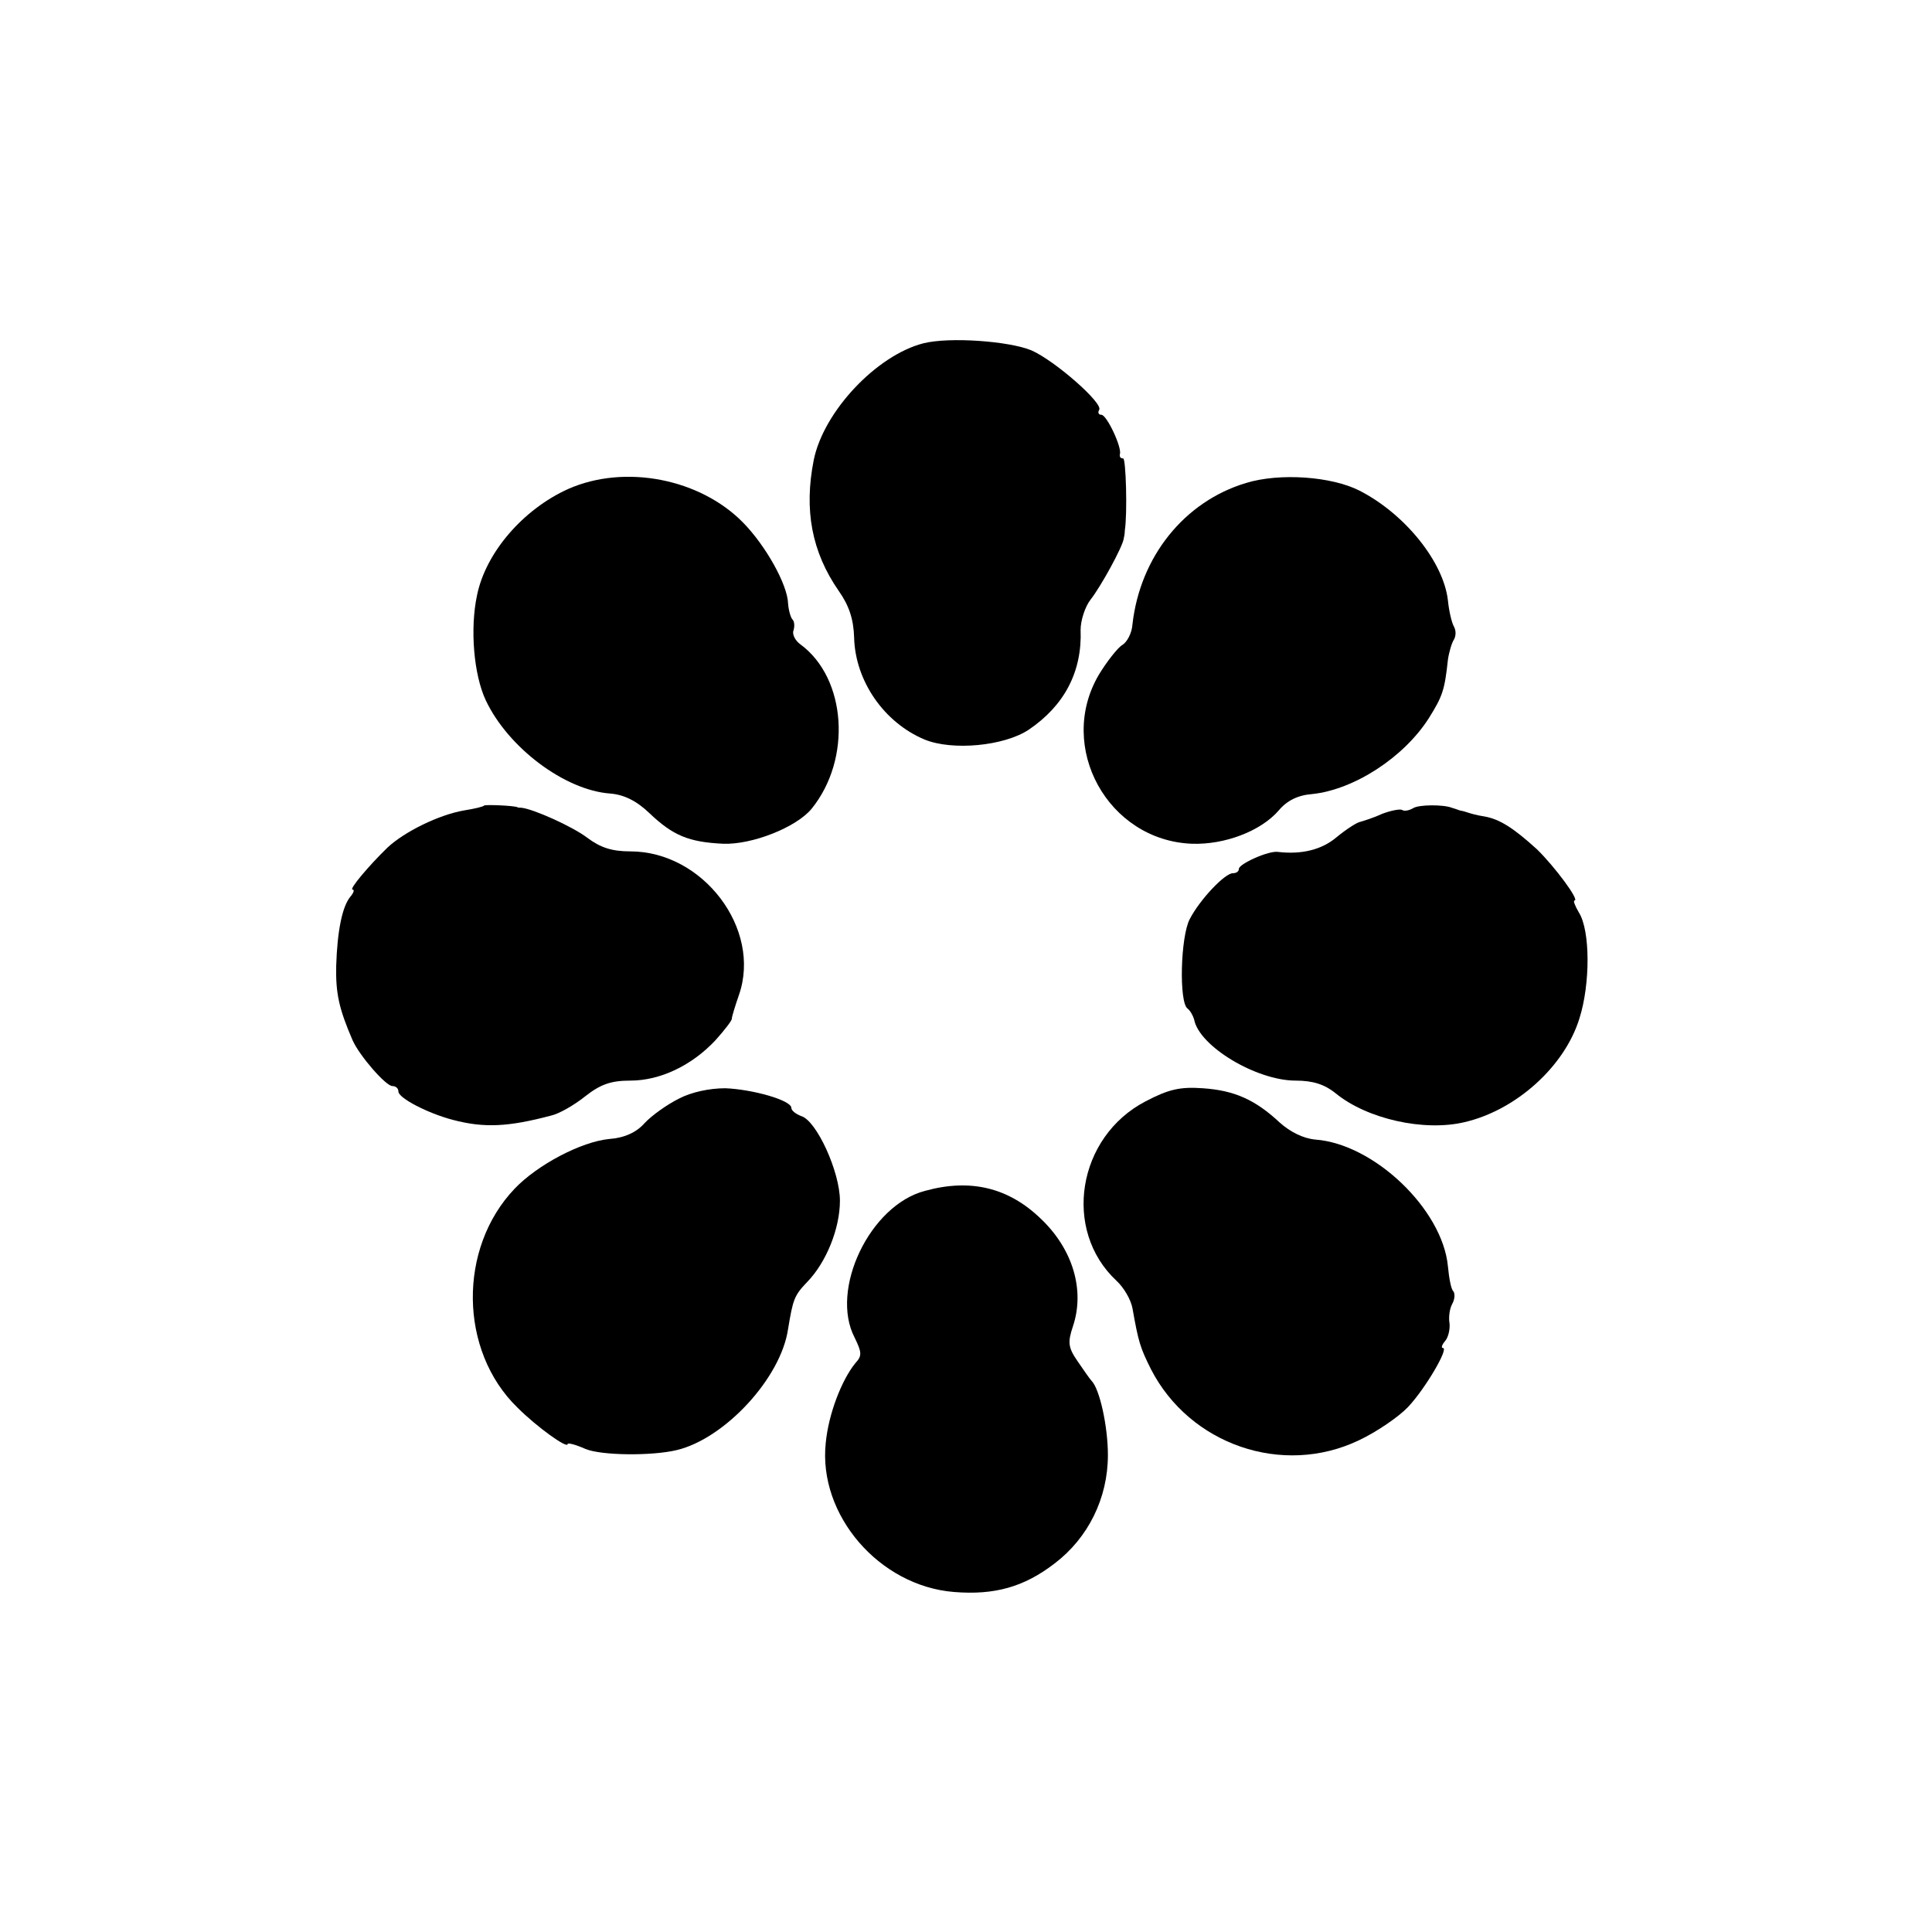<?xml version="1.0" standalone="no"?>
<!DOCTYPE svg PUBLIC "-//W3C//DTD SVG 20010904//EN"
 "http://www.w3.org/TR/2001/REC-SVG-20010904/DTD/svg10.dtd">
<svg version="1.0" xmlns="http://www.w3.org/2000/svg"
 width="354pt" height="354pt" viewBox="0 0 354 354"
 preserveAspectRatio="xMidYMid meet">
<g transform="translate(0,354) scale(0.1,-0.1)"
fill="#000000" stroke="none">
<path d="M1692 2911 c-86 -22 -183 -125 -201 -214 -18 -91 -4 -168 46 -240 19
-27 27 -52 28 -85 2 -80 55 -156 129 -187 51 -21 146 -12 191 18 65 44 98 106
95 183 0 17 8 42 18 55 19 24 59 97 61 112 1 4 2 10 2 15 5 32 2 132 -3 132
-5 0 -7 3 -6 8 4 12 -24 72 -34 72 -5 0 -7 4 -4 9 8 12 -81 90 -124 109 -41
17 -150 25 -198 13z"/>
<path d="M1041 2644 c-82 -37 -151 -116 -167 -195 -13 -61 -6 -145 16 -192 41
-87 145 -165 228 -171 25 -2 48 -13 72 -36 43 -41 72 -53 135 -56 53 -2 134
30 162 64 74 91 64 239 -20 301 -10 7 -16 19 -13 26 2 7 2 16 -2 20 -3 3 -7
16 -8 29 -1 35 -41 106 -82 148 -79 81 -217 108 -321 62z"/>
<path d="M2283 2655 c-113 -34 -194 -135 -208 -259 -1 -16 -10 -33 -19 -38 -8
-5 -28 -30 -43 -55 -77 -132 17 -303 171 -309 60 -2 126 23 159 61 15 18 35
28 61 30 77 8 168 67 214 139 25 40 29 51 35 107 2 14 7 31 11 37 4 7 4 17 0
24 -4 7 -9 28 -11 48 -8 70 -78 158 -162 201 -51 26 -146 33 -208 14z"/>
<path d="M887 2064 c-1 -2 -18 -6 -37 -9 -46 -8 -109 -39 -140 -68 -35 -34
-71 -77 -64 -77 4 0 2 -6 -4 -13 -15 -18 -24 -63 -26 -127 -1 -50 5 -78 30
-136 13 -29 61 -84 73 -84 6 0 11 -4 11 -10 0 -12 54 -40 100 -52 57 -15 101
-13 180 8 14 3 42 19 62 35 28 22 47 29 83 29 55 0 113 28 156 74 17 19 31 37
30 40 0 3 6 23 13 43 42 121 -66 263 -199 263 -34 0 -55 7 -79 25 -26 20 -99
53 -121 55 -3 0 -6 0 -7 1 -8 3 -58 5 -61 3z"/>
<path d="M2589 2059 c-7 -4 -16 -6 -20 -3 -4 2 -20 -1 -36 -7 -15 -7 -34 -13
-41 -15 -6 -1 -26 -14 -43 -28 -27 -23 -64 -32 -107 -27 -17 3 -72 -22 -72
-31 0 -5 -5 -8 -11 -8 -15 0 -61 -49 -79 -84 -17 -32 -20 -153 -4 -164 5 -4
10 -13 12 -20 9 -49 114 -112 186 -112 32 0 53 -7 73 -23 57 -47 162 -71 237
-53 94 22 183 102 210 190 20 63 20 161 -1 194 -7 12 -11 22 -8 22 10 0 -37
63 -69 94 -43 39 -68 55 -96 60 -14 2 -27 6 -30 7 -3 1 -9 3 -15 4 -5 2 -12 4
-15 5 -15 6 -61 6 -71 -1z"/>
<path d="M1244 1527 c-22 -11 -50 -31 -63 -45 -15 -17 -37 -27 -65 -29 -51 -5
-131 -47 -173 -91 -104 -109 -102 -297 5 -401 36 -36 92 -76 92 -67 0 3 15 -1
33 -9 29 -12 121 -13 167 -2 88 21 191 132 204 222 9 54 11 61 35 86 35 36 60
98 60 149 0 53 -43 147 -71 155 -10 4 -18 10 -18 15 0 14 -71 34 -121 36 -29
0 -62 -7 -85 -19z"/>
<path d="M2099 1522 c-125 -65 -153 -236 -53 -329 13 -12 26 -34 29 -50 11
-62 14 -72 34 -112 71 -138 241 -197 381 -130 32 15 73 43 90 61 32 34 75 108
64 108 -4 0 -2 6 4 13 6 7 9 22 8 32 -2 11 0 27 5 36 5 9 5 19 2 23 -4 3 -8
24 -10 46 -10 104 -135 224 -243 232 -22 2 -46 14 -65 31 -45 42 -83 59 -141
63 -42 3 -63 -2 -105 -24z"/>
<path d="M1695 1358 c-101 -26 -175 -181 -129 -269 13 -27 14 -33 1 -47 -25
-31 -49 -93 -54 -146 -14 -132 98 -262 235 -273 74 -6 128 9 184 52 62 47 98
120 98 199 0 52 -15 121 -30 136 -3 3 -14 19 -25 35 -18 26 -19 35 -9 65 22
66 0 141 -59 197 -59 57 -129 74 -212 51z"/>
</g>
</svg>
